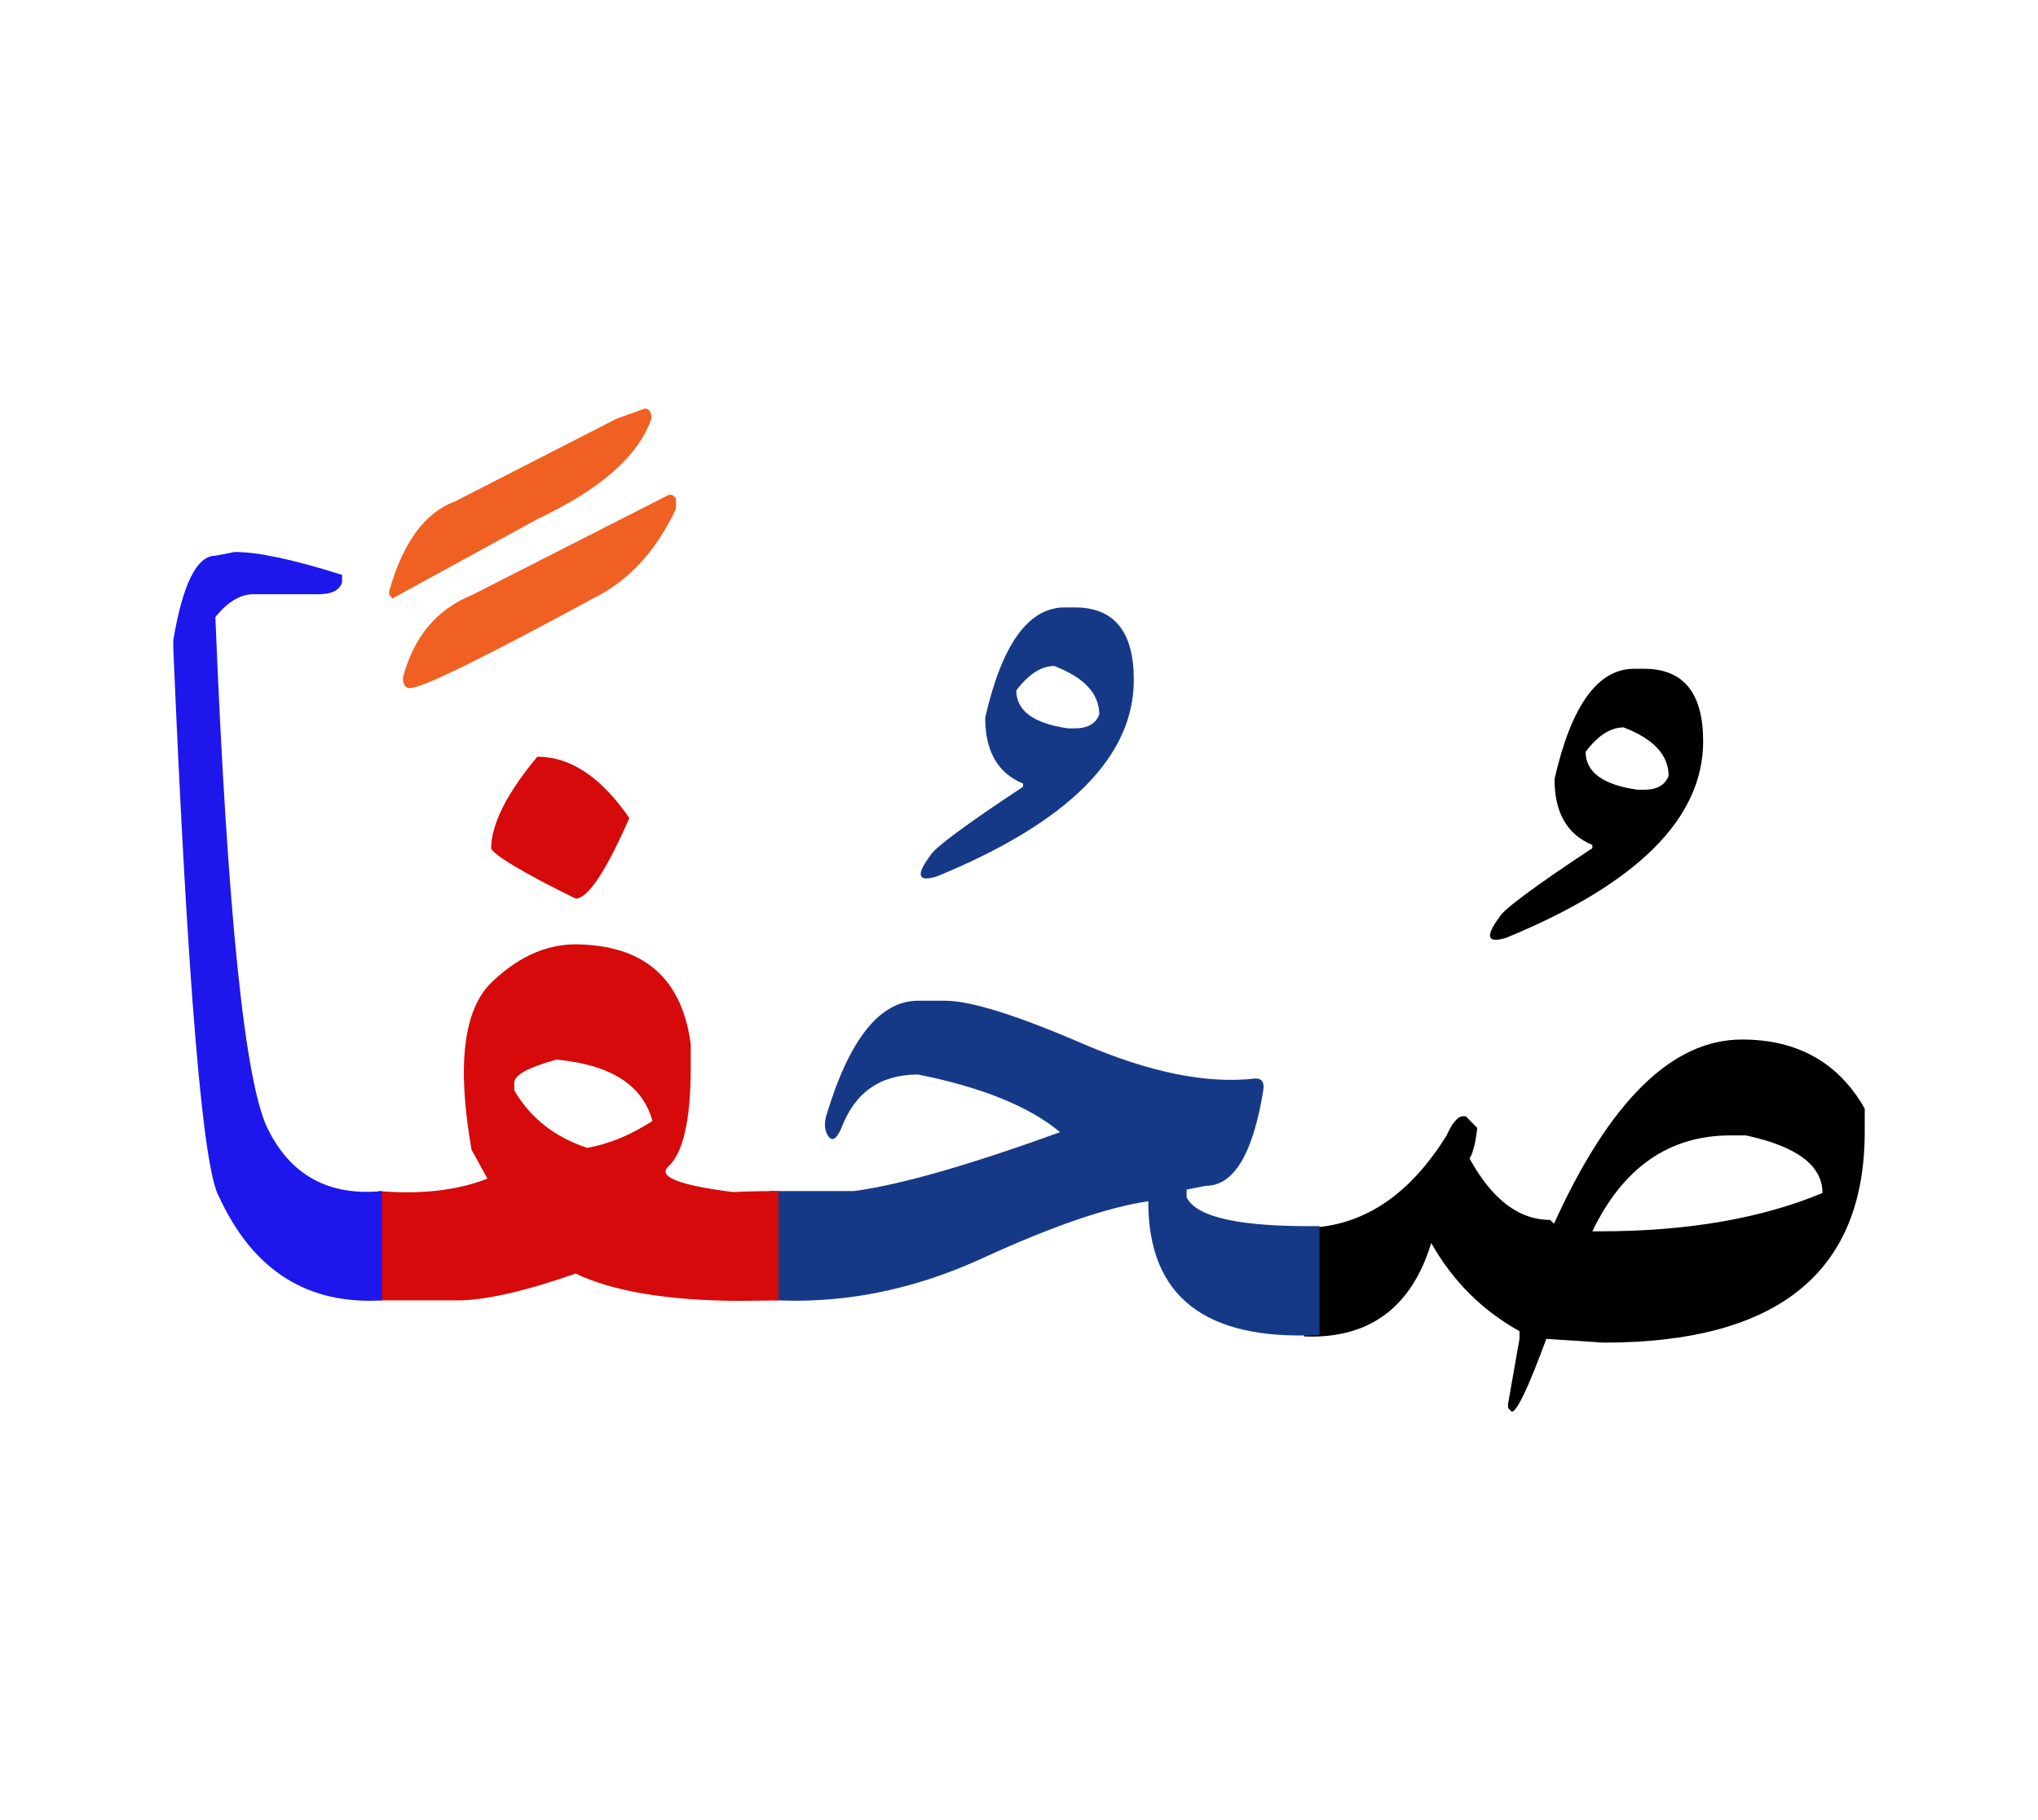 <svg id="vector" xmlns="http://www.w3.org/2000/svg" width="75" height="67" viewBox="0 0 83 73"><path fill="#000000" d="M53.11,49.41h0.607c2.06,-0.22 3.793,-1.467 5.199,-3.733c0.207,-0.467 0.414,-0.727 0.62,-0.78h0.16l0.467,0.474c-0.067,0.594 -0.167,1.014 -0.313,1.246c0.914,1.667 2.007,2.501 3.28,2.501l0.159,0.153c2.268,-5 4.814,-7.501 7.654,-7.501c2.267,0 3.934,0.94 5,2.813v0.94c0,5.727 -3.54,8.594 -10.627,8.594l-2.34,-0.153c-0.727,1.973 -1.2,2.967 -1.407,2.967l-0.153,-0.154v-0.159l0.467,-2.653v-0.314c-1.539,-0.859 -2.733,-2.06 -3.594,-3.593c-0.806,2.64 -2.533,3.913 -5.18,3.807V49.41L53.11,49.41zM64.85,49.583h0.313c3.54,0 6.56,-0.52 9.06,-1.56c0,-1.12 -1.039,-1.9 -3.119,-2.347h-0.627C67.977,45.676 66.104,46.983 64.85,49.583z" id="path_0"/><path fill="#000000" d="M66.963,26.669c1.6,0 2.4,0.986 2.4,2.953c0,3.134 -2.674,5.807 -8.027,8.007c-0.767,0.233 -0.859,-0.047 -0.273,-0.84c0.146,-0.3 1.407,-1.24 3.787,-2.813v-0.133c-1.027,-0.421 -1.54,-1.313 -1.54,-2.681c0.68,-2.993 1.76,-4.493 3.24,-4.493H66.963L66.963,26.669zM64.577,30.049c0,0.833 0.707,1.347 2.113,1.547h0.273c0.52,0 0.854,-0.193 0.993,-0.566c0,-0.847 -0.613,-1.507 -1.833,-1.974C65.59,29.056 65.077,29.389 64.577,30.049z" id="path_1"/><path fill="#163987" d="M31.331,47.943c1.279,0 2.213,0 2.813,0h0.627c1.873,-0.247 4.674,-1.047 8.4,-2.4c-1.254,-1.046 -3.18,-1.826 -5.78,-2.347c-1.54,0 -2.58,0.728 -3.127,2.188c-0.193,0.433 -0.366,0.546 -0.52,0.34c-0.146,-0.2 -0.187,-0.467 -0.106,-0.807c0.939,-3.153 2.187,-4.727 3.753,-4.727h1.093c1.041,0 2.921,0.586 5.634,1.76c2.714,1.167 5.054,1.64 7.021,1.406c0.246,0 0.354,0.153 0.313,0.467c-0.42,2.6 -1.199,3.907 -2.346,3.907l-0.78,0.153v0.313c0.394,0.82 2.192,1.214 5.413,1.174v4.434c-4.66,0.246 -6.986,-1.566 -6.973,-5.447c-1.668,0.247 -3.928,1.021 -6.781,2.334c-2.854,1.307 -5.732,1.866 -8.652,1.687V47.943z" id="path_2"/><path fill="#163987" d="M43.777,24.169c1.601,0 2.399,0.986 2.399,2.953c0,3.134 -2.673,5.807 -8.025,8.007c-0.768,0.233 -0.861,-0.047 -0.273,-0.84c0.146,-0.3 1.406,-1.24 3.786,-2.813v-0.133c-1.026,-0.42 -1.54,-1.313 -1.54,-2.681c0.68,-2.993 1.76,-4.493 3.24,-4.493H43.777L43.777,24.169zM41.39,27.549c0,0.834 0.706,1.347 2.113,1.547h0.273c0.521,0 0.854,-0.193 0.993,-0.566c0,-0.847 -0.613,-1.507 -1.833,-1.974C42.404,26.556 41.89,26.889 41.39,27.549z" id="path_3"/><path fill="#D60A0A" d="M15.417,47.943c1.734,0.146 3.207,-0.026 4.434,-0.507l-0.646,-1.173c-0.606,-3.44 -0.333,-5.714 0.82,-6.827c1.16,-1.113 2.406,-1.626 3.733,-1.533c2.58,0.12 4.033,1.474 4.373,4.061v0.939c0,2.16 -0.313,3.514 -0.934,4.06c-0.394,0.407 0.493,0.747 2.653,1.021l0.507,-0.021c0.394,-0.013 0.841,-0.02 1.347,-0.02v4.453l-1.58,0.021c-2.939,-0.014 -5.166,-0.387 -6.68,-1.113c-2.08,0.727 -3.7,1.093 -4.84,1.093h-0.627c-0.779,0 -1.633,0 -2.561,0V47.943L15.417,47.943zM20.944,43.53v0.313c0.653,1.12 1.64,1.899 2.967,2.34c0.887,-0.153 1.773,-0.521 2.66,-1.094c-0.395,-1.46 -1.693,-2.293 -3.907,-2.5C21.517,42.903 20.944,43.216 20.944,43.53z" id="path_4"/><path fill="#D60A0A" d="M21.883,30.25c1.354,0 2.6,0.833 3.747,2.5c-0.96,2.187 -1.693,3.28 -2.187,3.28c-2.107,-1.04 -3.254,-1.721 -3.44,-2.033C20.003,33.009 20.63,31.756 21.883,30.25z" id="path_5"/><path fill="#f06022" d="M27.371,19.583l0.159,0.141v0.427c-0.813,1.733 -1.939,2.946 -3.38,3.653c-4.479,2.433 -6.966,3.653 -7.46,3.653c-0.187,0 -0.279,-0.146 -0.279,-0.434c0.434,-1.653 1.373,-2.773 2.813,-3.36l8.014,-4.08H27.371z" id="path_6"/><path fill="#f06022" d="M26.256,16.07c0.181,0 0.273,0.133 0.273,0.406c-0.52,1.514 -2.06,2.874 -4.627,4.087l-5.92,3.24l-0.133,-0.141v-0.153c0.561,-1.979 1.447,-3.2 2.674,-3.653l6.6,-3.38L26.256,16.07z" id="path_7"/><path fill="#1D17EC" d="M15.55,52.396c-3.034,0.181 -5.24,-1.22 -6.62,-4.2c-0.666,-1.106 -1.287,-8.566 -1.873,-22.38v-0.313c0.387,-2.293 0.959,-3.439 1.713,-3.439l0.787,-0.153c0.959,0 2.42,0.313 4.373,0.934v0.313c-0.107,0.313 -0.42,0.473 -0.939,0.473h-2.654c-0.547,0 -1.066,0.307 -1.566,0.934c0.486,11.993 1.193,18.939 2.133,20.84c0.934,1.9 2.487,2.747 4.647,2.54V52.396z" id="path_8"/></svg>